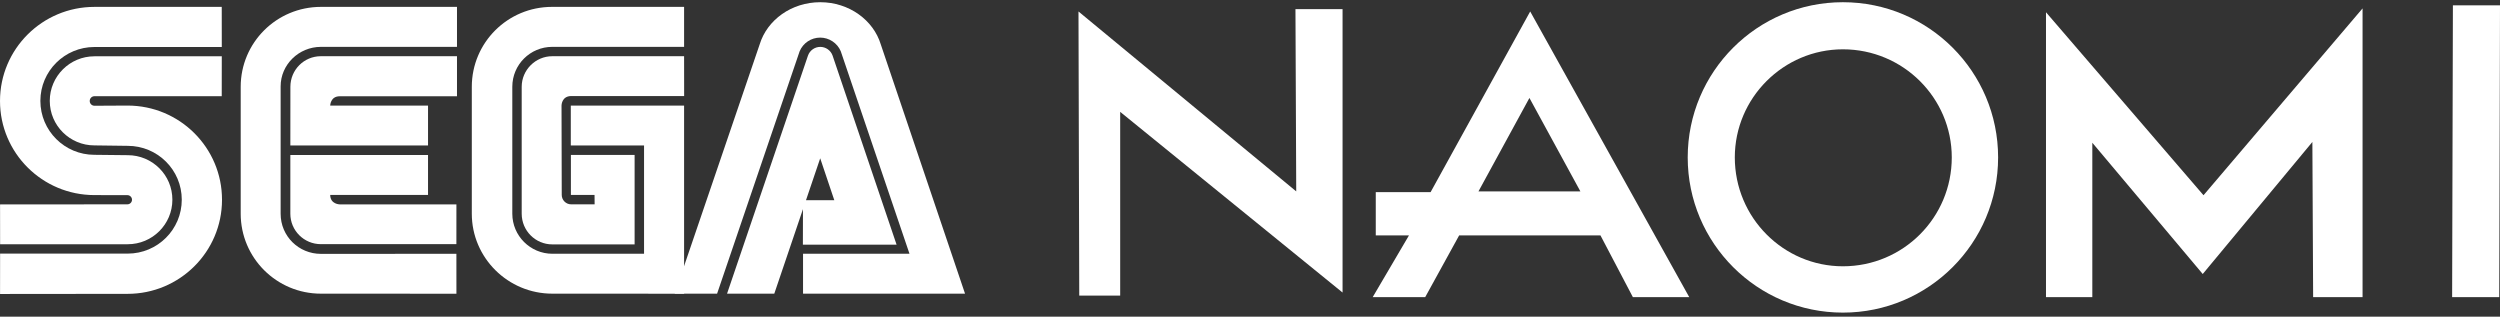 <svg clip-rule="evenodd" fill-rule="evenodd" stroke-linejoin="round" stroke-miterlimit="2" viewBox="0 0 600 76" xmlns="http://www.w3.org/2000/svg"><rect x="0" y="0" width="600" height="76" fill="#333333" stroke="none"/><g fill="#fff"><path d="m588.512 71.319.184-70.047h11.304l-.184 70.047z"/><path d="m502.156 71.319h-11.118v-68.38l37.803 43.919 38.174-44.843v69.304h-11.862l-.183-37.246-26.315 31.69-26.499-31.506z"/><path d="m322.214 70.209v-68.01h-11.304l.186 43.734-52.258-43.178.184 68.196h9.823v-44.105z"/><path d="m329.442 71.319 8.71-14.825h-7.969v-10.375h13.157l23.905-43.364 38.176 68.564h-13.528l-7.783-14.825h-33.912l-8.153 14.825zm25.389-25.386h24.461l-12.231-22.424z"/><path d="m405.051 37.78c0-20.57 16.678-37.249 37.25-37.249 20.568 0 37.247 16.679 37.247 37.249 0 20.568-16.679 37.247-37.247 37.247-20.572 0-37.25-16.679-37.25-37.247zm37.25 26.129c14.455 0 26.125-11.676 26.125-26.129 0-14.269-11.672-25.945-26.125-25.945-14.27 0-25.946 11.676-25.946 25.945 0 14.453 11.674 26.129 25.946 26.129z"/><g fill-rule="nonzero"><path d="m.012 70.554 30.604-.031c12.521 0 22.668-10.116 22.668-22.581 0-12.489-10.147-22.606-22.668-22.606l-7.948.043c-.626 0-1.134-.513-1.134-1.145s.508-1.147 1.134-1.147l30.548.007.012-9.584h-30.567c-5.909 0-10.717 4.801-10.717 10.699 0 5.904 4.807 10.686 10.717 10.686l7.986.106c7.174 0 12.979 5.785 12.979 12.923 0 7.143-5.805 12.941-12.979 12.941h-30.623l-.012 9.689z"/><path d="m.024 58.616h30.623c5.928 0 10.723-4.782 10.723-10.693 0-5.904-4.795-10.68-10.723-10.68l-7.986-.087c-7.161 0-12.972-5.792-12.972-12.948 0-7.136 5.811-12.929 12.972-12.929l30.567-.006-.012-9.621h-30.548c-12.508 0-22.668 10.105-22.668 22.582s10.16 22.587 22.668 22.587l7.905.012c.601 0 1.108.49 1.108 1.109 0 .608-.507 1.097-1.108 1.097l-30.561.024.012 9.553zm76.987 2.311c-5.31 0-9.659-4.232-9.659-9.634v-30.572c0-5.198 4.349-9.473 9.659-9.473l32.666.006v-9.602h-32.666c-10.631 0-19.242 8.58-19.242 19.174v30.467c0 10.595 8.611 19.187 19.242 19.187l32.53.013-.007-9.578z"/><path d="m69.694 20.826c0-4.051 3.259-7.335 7.317-7.335h32.666v9.615h-28.144c-2.255 0-2.286 2.237-2.286 2.237h23.48v9.571h-33.044zm7.317 37.772c-4.046 0-7.329-3.265-7.329-7.305v-14.1h33.044v9.591h-23.479c.031 2.255 2.285 2.266 2.285 2.266h28.008l-.007 9.535zm55.558 2.304c-5.291 0-9.615-4.311-9.615-9.609v-30.468c0-5.303 4.293-9.578 9.589-9.578h31.639v-9.595h-31.712c-10.626 0-19.237 8.58-19.237 19.174v30.467c0 10.595 8.686 19.187 19.31 19.187l31.639.013v-45.15h-27.19v9.571h17.581v25.988z"/><path d="m125.209 51.293c0 4.059 3.283 7.36 7.334 7.36h19.763v-21.472h-15.29v9.603h5.674l.018 2.255h-5.649c-1.233 0-2.242-1.022-2.242-2.255l-.051-21.448s-.006-2.23 2.268-2.285h27.159l-.012-9.566-31.639.006c-4.024 0-7.335 3.311-7.335 7.335v30.467m68.705-37.944c.439-1.253 1.628-2.096 2.955-2.096s2.516.843 2.955 2.096l15.358 45.372h-22.489l.025-10.674h7.515l-3.383-10.054-11.021 32.492h-11.337z"/><path d="m218.277 60.902h-25.548v9.583h38.88l-20.221-59.825c-1.772-5.836-7.613-10.129-14.528-10.129-6.926 0-12.749 4.274-14.534 10.105l-20.406 59.85h10.179l19.812-58.178c.828-1.986 2.78-3.286 4.932-3.283 2.148.003 4.097 1.294 4.937 3.271z"/></g></g></svg>